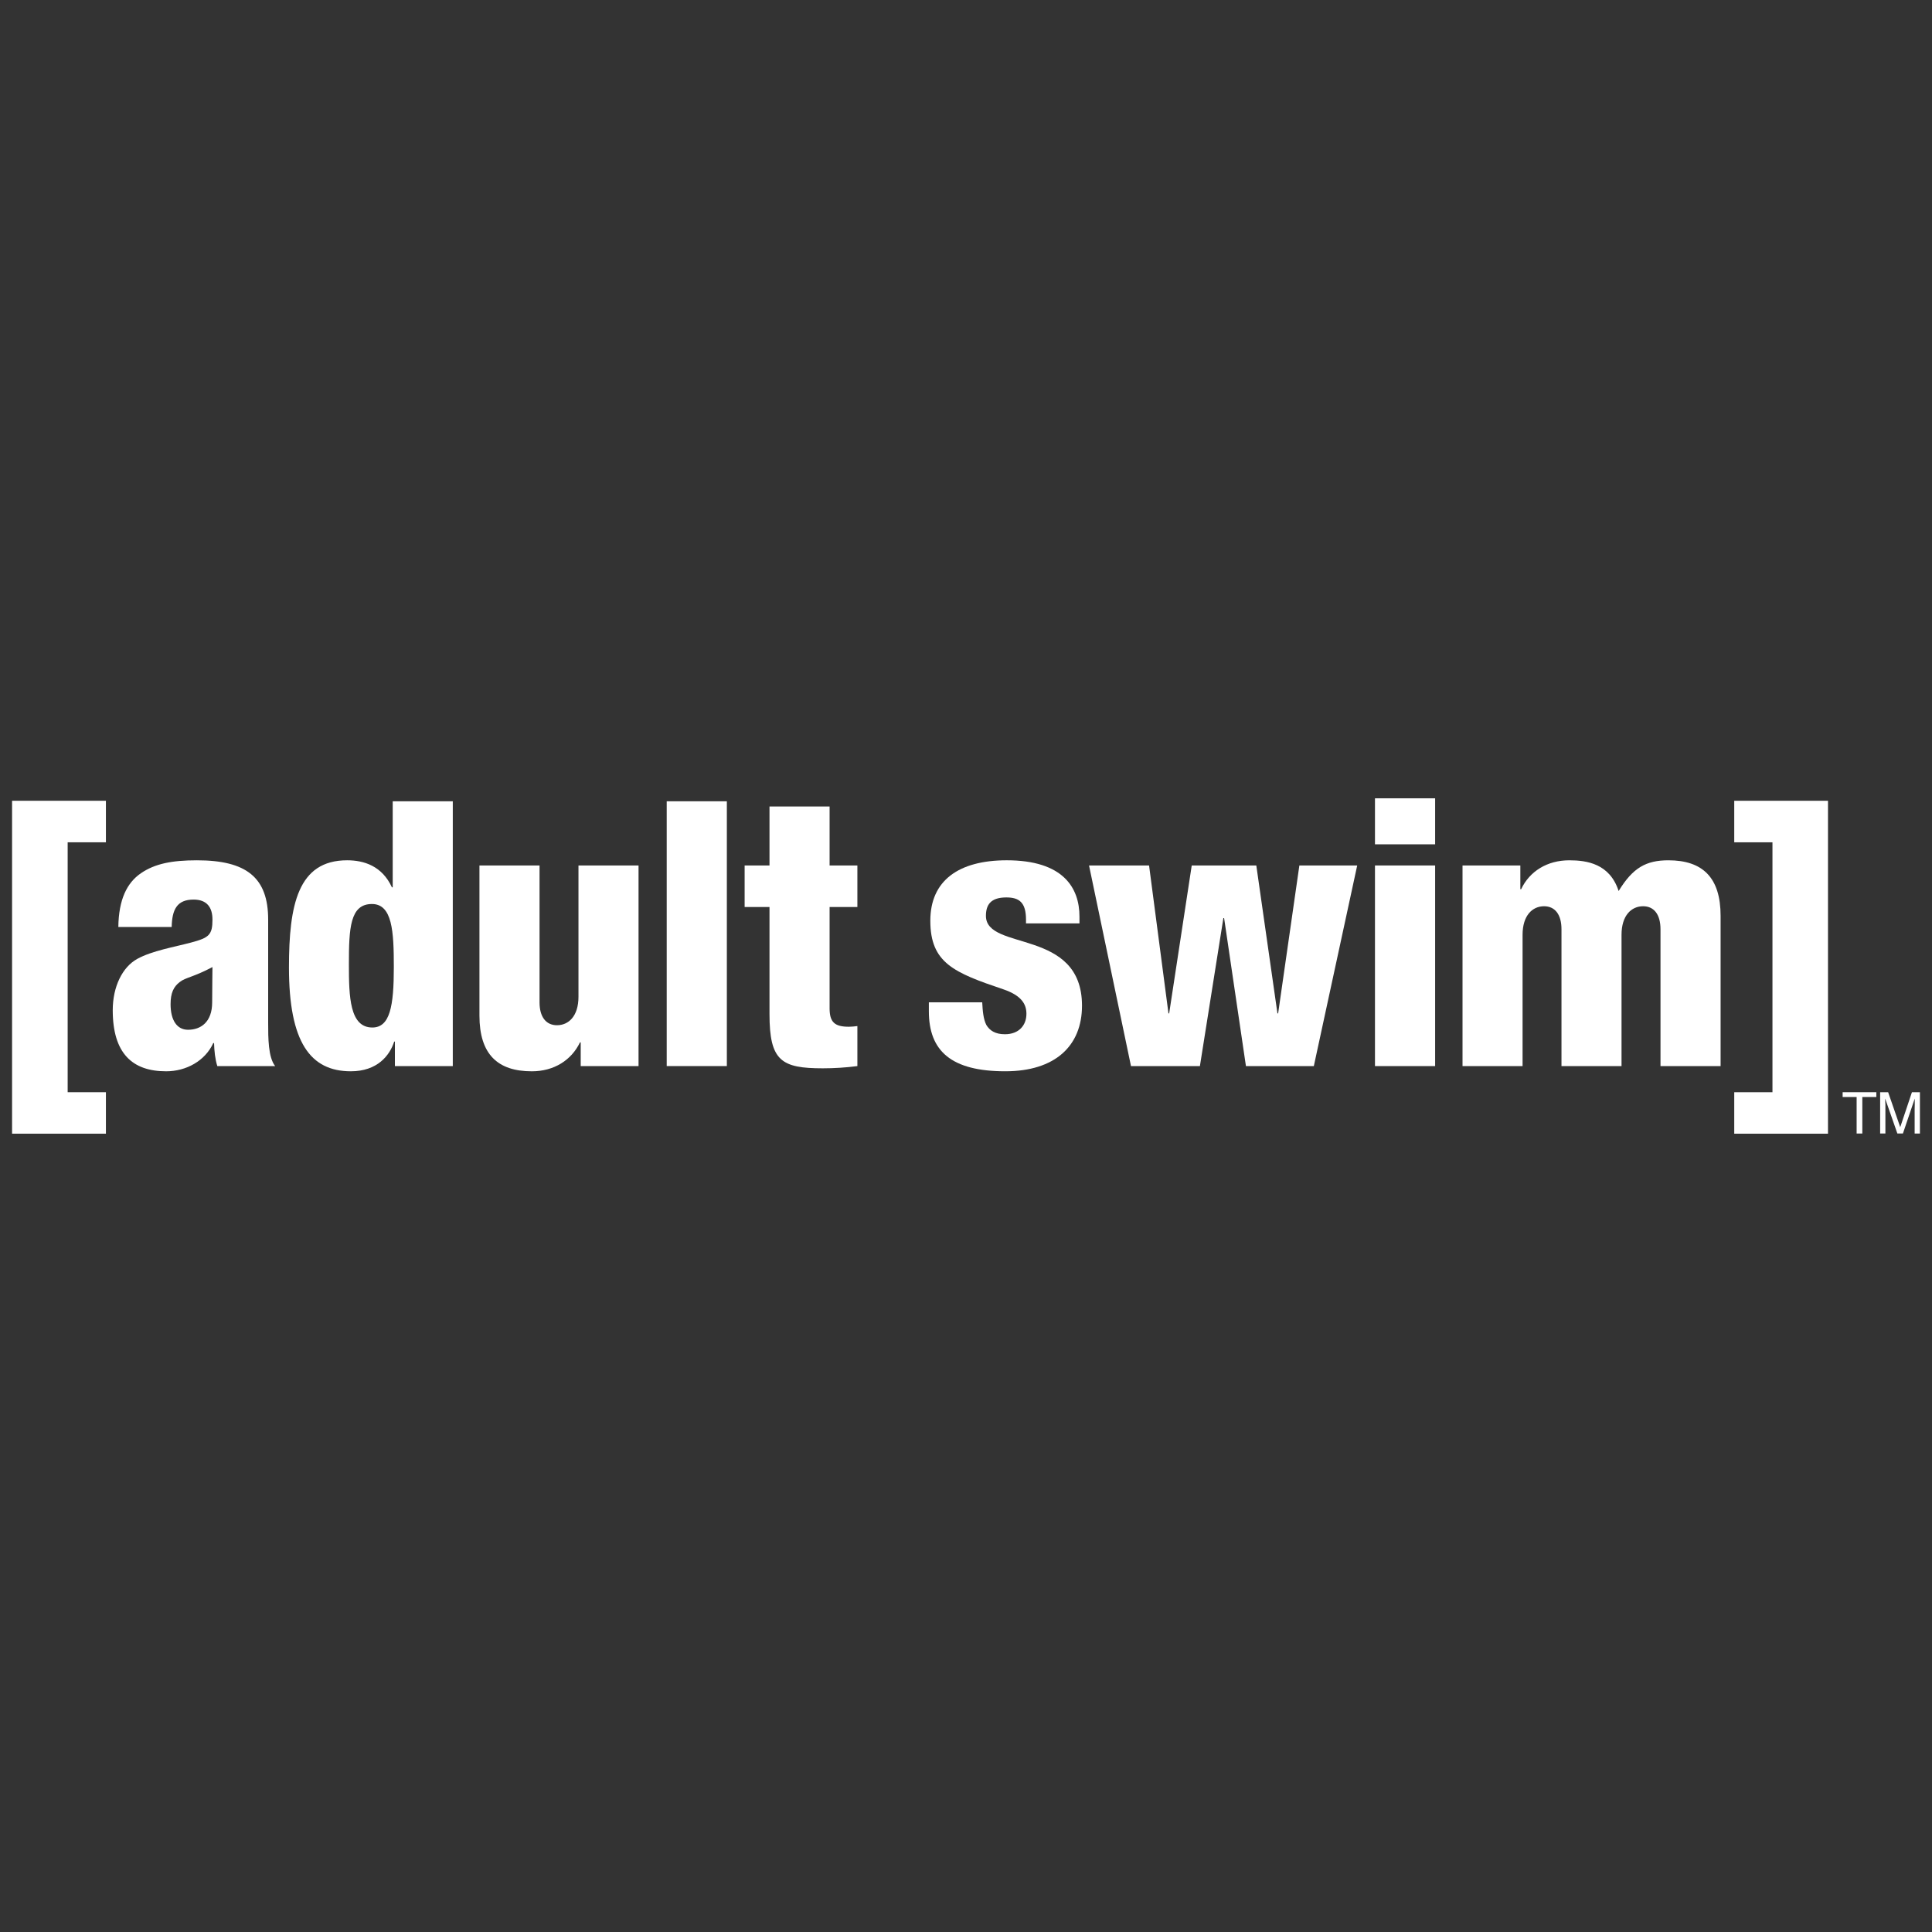 <?xml version="1.0" encoding="iso-8859-1"?>
<!-- Generator: Adobe Illustrator 19.2.0, SVG Export Plug-In . SVG Version: 6.00 Build 0)  -->
<svg version="1.1" xmlns="http://www.w3.org/2000/svg" xmlns:xlink="http://www.w3.org/1999/xlink" x="0px" y="0px"
	 viewBox="0 0 200 200" style="enable-background:new 0 0 200 200;" xml:space="preserve">
<rect x="0" y="0" width="200" height="200" fill="#333333" stroke="none"/>
<g id="ADULTSWIM">
	<g>
		<g>
			<path style="fill:#FFFFFF;" d="M194.238,113.064v0.499h-1.452v3.779h-0.588v-3.779h-1.449v-0.499H194.238z"/>
			<path style="fill:#FFFFFF;" d="M194.631,113.064h0.828l1.252,3.62l1.212-3.62h0.827v4.278h-0.546v-2.511
				c0-0.104,0-0.247,0.01-0.459c0-0.192,0-0.43,0-0.646l-1.225,3.615h-0.573l-1.264-3.615v0.126c0,0.101,0.014,0.271,0.024,0.484
				c0,0.219,0,0.358,0,0.494v2.511h-0.544V113.064z"/>
		</g>
		<path style="fill:#FFFFFF;" d="M17.658,103.953c0-1.158,0.31-1.814,0.96-2.301c0.575-0.461,1.422-0.503,3.375-1.542
			c0,0.843-0.03,1.926-0.03,3.65c0,2.066-1.196,2.841-2.498,2.841C18.311,106.601,17.658,105.604,17.658,103.953z M17.772,95.96
			c0.041-1.797,0.54-2.836,2.268-2.836c1.385,0,1.954,0.814,1.954,2.07c0,1.579-0.347,1.882-2.221,2.379
			c-1.727,0.462-4.032,0.845-5.569,1.693c-1.533,0.845-2.533,2.874-2.533,5.306c0,4.481,2.034,6.328,5.528,6.328
			c2.077,0,4.031-1.075,4.877-2.919h0.084c0.022,0.806,0.106,1.653,0.337,2.379h5.985c-0.722-0.917-0.722-2.923-0.722-4.491V95.194
			c0-4.372-2.268-6.136-7.376-6.136c-2.57,0-4.341,0.343-5.791,1.335c-1.462,1.001-2.304,2.732-2.343,5.568H17.772z"/>
		<path style="fill:#FFFFFF;" d="M40.769,100.11c0,4.028-0.389,6.257-2.225,6.257c-2.344,0-2.427-3.182-2.427-6.523
			c0-3.769,0.118-6.261,2.386-6.261C40.616,93.584,40.769,96.422,40.769,100.11z M40.881,110.361h5.992V82.948h-6.22v8.91h-0.08
			c-1.028-2.232-2.919-2.801-4.639-2.801c-5.108,0-6.021,4.642-6.021,11.094c0,7.752,2.219,10.748,6.406,10.748
			c2.756,0,4.032-1.65,4.487-3.075h0.075V110.361z"/>
		<path style="fill:#FFFFFF;" d="M66.102,110.361h-5.987v-2.456H60.04c-0.884,1.844-2.689,2.996-4.987,2.996
			c-3.539,0-5.421-1.764-5.421-5.765V89.594h6.221v14.166c0,1.495,0.658,2.371,1.806,2.371c1.184,0,2.225-0.915,2.225-2.946V89.594
			h6.217V110.361z"/>
		<path style="fill:#FFFFFF;" d="M69.018,82.948h6.225v27.412h-6.225V82.948z"/>
		<path style="fill:#FFFFFF;" d="M79.658,93.891h-2.574v-4.298h2.574V83.49h6.221v6.104h2.877v4.298h-2.877v10.484
			c0,1.451,0.532,1.912,1.997,1.912c0.265,0,0.613-0.035,0.88-0.07v4.143c-1.19,0.154-2.386,0.23-3.571,0.23
			c-4.297,0-5.527-0.765-5.527-5.607V93.891z"/>
		<path style="fill:#FFFFFF;" d="M101.679,103.76c0.047,0.923,0.119,1.728,0.426,2.343c0.349,0.578,0.916,0.961,1.924,0.961
			c1.456,0,2.226-0.933,2.226-2.114c0-0.962-0.464-1.879-2.383-2.534c-5.107-1.723-7.565-2.723-7.565-7.101
			c0-4.148,2.918-6.258,7.915-6.258c5.831,0,7.524,2.835,7.524,5.831v0.699h-5.535v-0.394c0-1.797-0.726-2.291-2.036-2.291
			c-1.651,0-2.112,0.797-2.112,1.909c0,3.686,9.945,1.236,9.945,9.297c0,4.18-2.806,6.791-7.937,6.791
			c-5.572,0-7.917-2.074-7.917-6.217v-0.923H101.679z"/>
		<path style="fill:#FFFFFF;" d="M112.737,89.594h6.214l2.009,15.315h0.071l2.337-15.315h6.685l2.188,15.315h0.071l2.198-15.315
			h5.987l-4.49,20.767h-7.028l-2.259-15.321h-0.076l-2.43,15.321h-7.134L112.737,89.594z"/>
		<path style="fill:#FFFFFF;" d="M142.337,89.594h6.227v20.767h-6.227V89.594z M142.337,82.641h6.227v4.762h-6.227V82.641z"/>
		<path style="fill:#FFFFFF;" d="M151.401,89.594h5.984v2.453h0.083c0.875-1.846,2.686-2.989,4.985-2.989
			c1.804,0,4.191,0.343,5.107,3.181c1.469-2.411,2.842-3.181,5.151-3.181c3.527,0,5.405,1.765,5.405,5.755v15.549h-6.222V96.194
			c0-1.495-0.646-2.38-1.8-2.38c-1.191,0-2.234,0.926-2.234,2.959v13.587h-6.216V96.194c0-1.495-0.649-2.38-1.805-2.38
			c-1.182,0-2.223,0.926-2.223,2.959v13.587h-6.216V89.594z"/>
		<path style="fill:#FFFFFF;" d="M1.25,82.895h9.714v4.3h-3.96v25.87h3.96v4.293H1.25V82.895z"/>
		<path style="fill:#FFFFFF;" d="M179.528,113.066h3.957v-25.87h-3.957v-4.3h9.705v34.463h-9.705V113.066z"/>
	</g>
</g>
<g id="Layer_1">
</g>
</svg>

